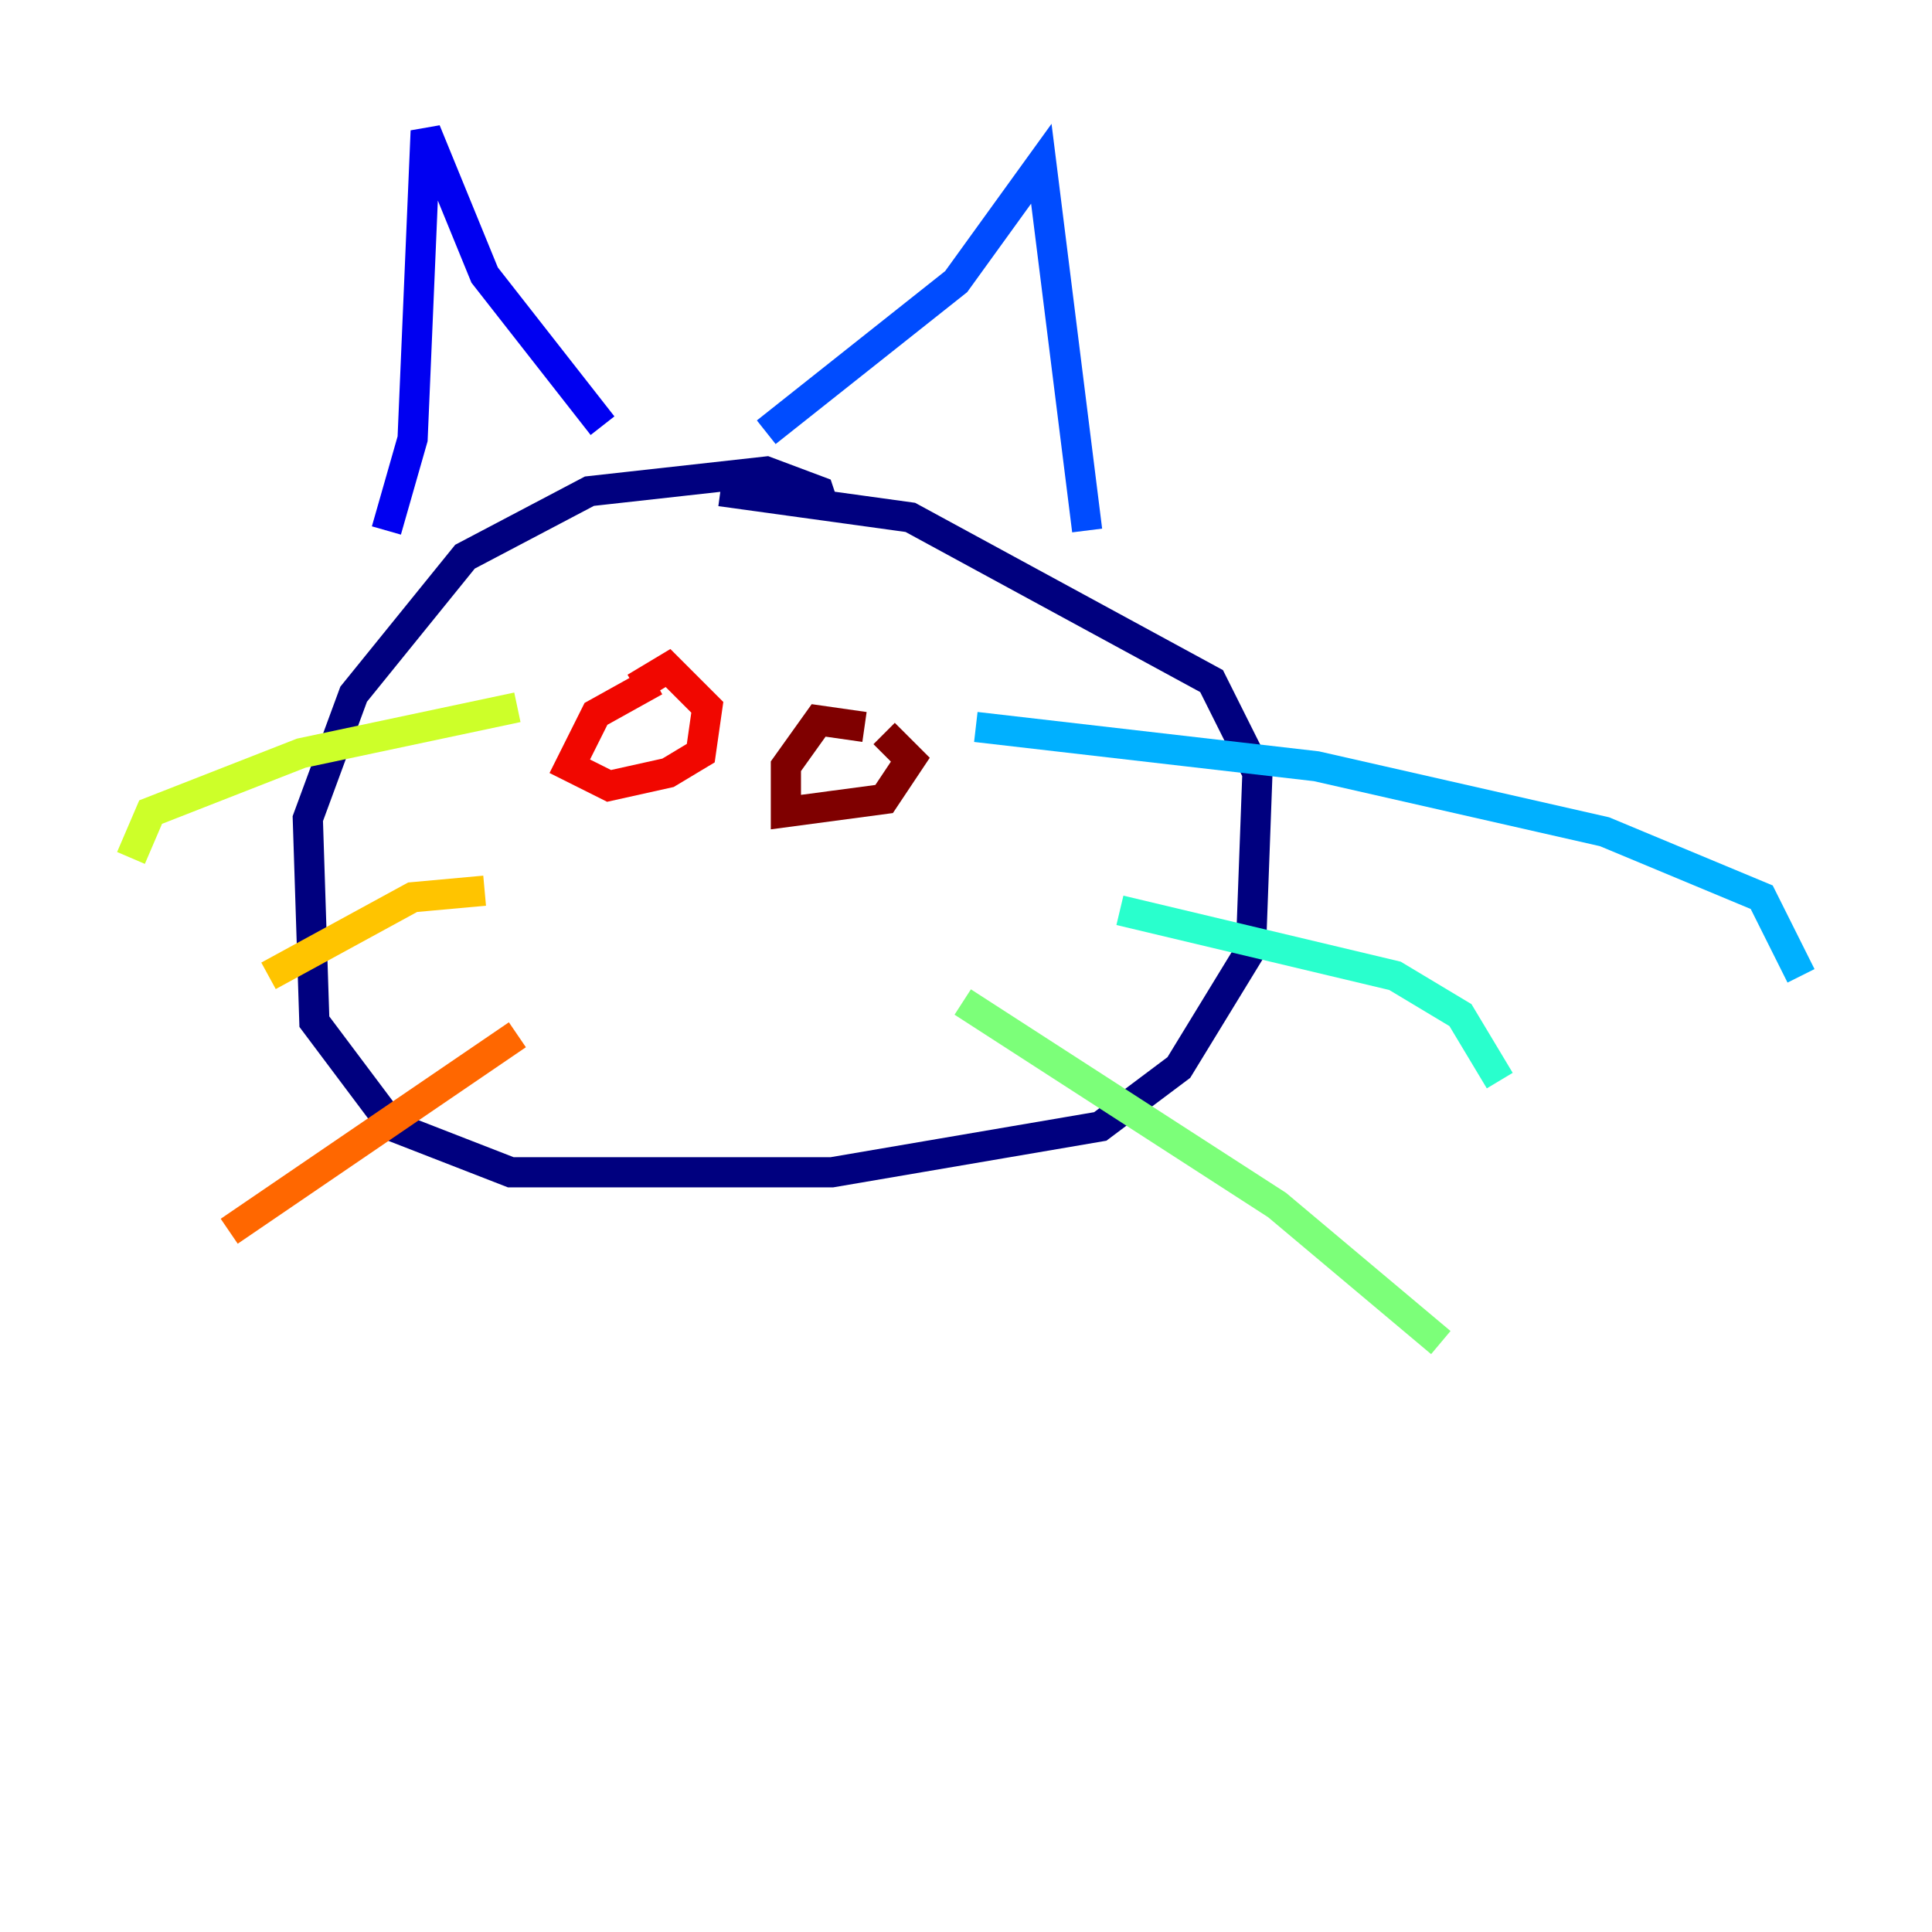 <?xml version="1.0" encoding="utf-8" ?>
<svg baseProfile="tiny" height="128" version="1.2" viewBox="0,0,128,128" width="128" xmlns="http://www.w3.org/2000/svg" xmlns:ev="http://www.w3.org/2001/xml-events" xmlns:xlink="http://www.w3.org/1999/xlink"><defs /><polyline fill="none" points="54.671,33.844 54.237,32.542 50.766,31.241 39.051,32.542 30.807,36.881 23.43,45.993 20.393,54.237 20.827,67.688 26.034,74.63 33.844,77.668 55.105,77.668 72.895,74.63 78.102,70.725 82.875,62.915 83.308,51.2 80.271,45.125 60.312,34.278 47.729,32.542" stroke="#00007f" stroke-width="2" /><polyline fill="none" points="25.6,35.146 27.336,29.071 28.203,8.678 32.108,18.224 39.919,28.203" stroke="#0000f1" stroke-width="2" /><polyline fill="none" points="50.766,28.637 63.349,18.658 68.99,10.848 72.027,35.146" stroke="#004cff" stroke-width="2" /><polyline fill="none" points="64.651,48.163 87.214,50.766 106.305,55.105 116.719,59.444 119.322,64.651" stroke="#00b0ff" stroke-width="2" /><polyline fill="none" points="74.197,60.312 92.42,64.651 96.759,67.254 99.363,71.593" stroke="#29ffcd" stroke-width="2" /><polyline fill="none" points="63.783,66.386 84.61,79.837 95.458,88.949" stroke="#7cff79" stroke-width="2" /><polyline fill="none" points="34.278,46.861 19.959,49.898 9.98,53.803 8.678,56.841" stroke="#cdff29" stroke-width="2" /><polyline fill="none" points="32.108,59.01 27.336,59.444 17.79,64.651" stroke="#ffc400" stroke-width="2" /><polyline fill="none" points="34.278,68.556 15.186,81.573" stroke="#ff6700" stroke-width="2" /><polyline fill="none" points="43.39,45.125 39.485,47.295 37.749,50.766 40.352,52.068 44.258,51.2 46.427,49.898 46.861,46.861 44.258,44.258 42.088,45.559" stroke="#f10700" stroke-width="2" /><polyline fill="none" points="57.275,48.163 54.237,47.729 52.068,50.766 52.068,53.803 58.576,52.936 60.312,50.332 58.576,48.597" stroke="#7f0000" stroke-width="2" /></svg>